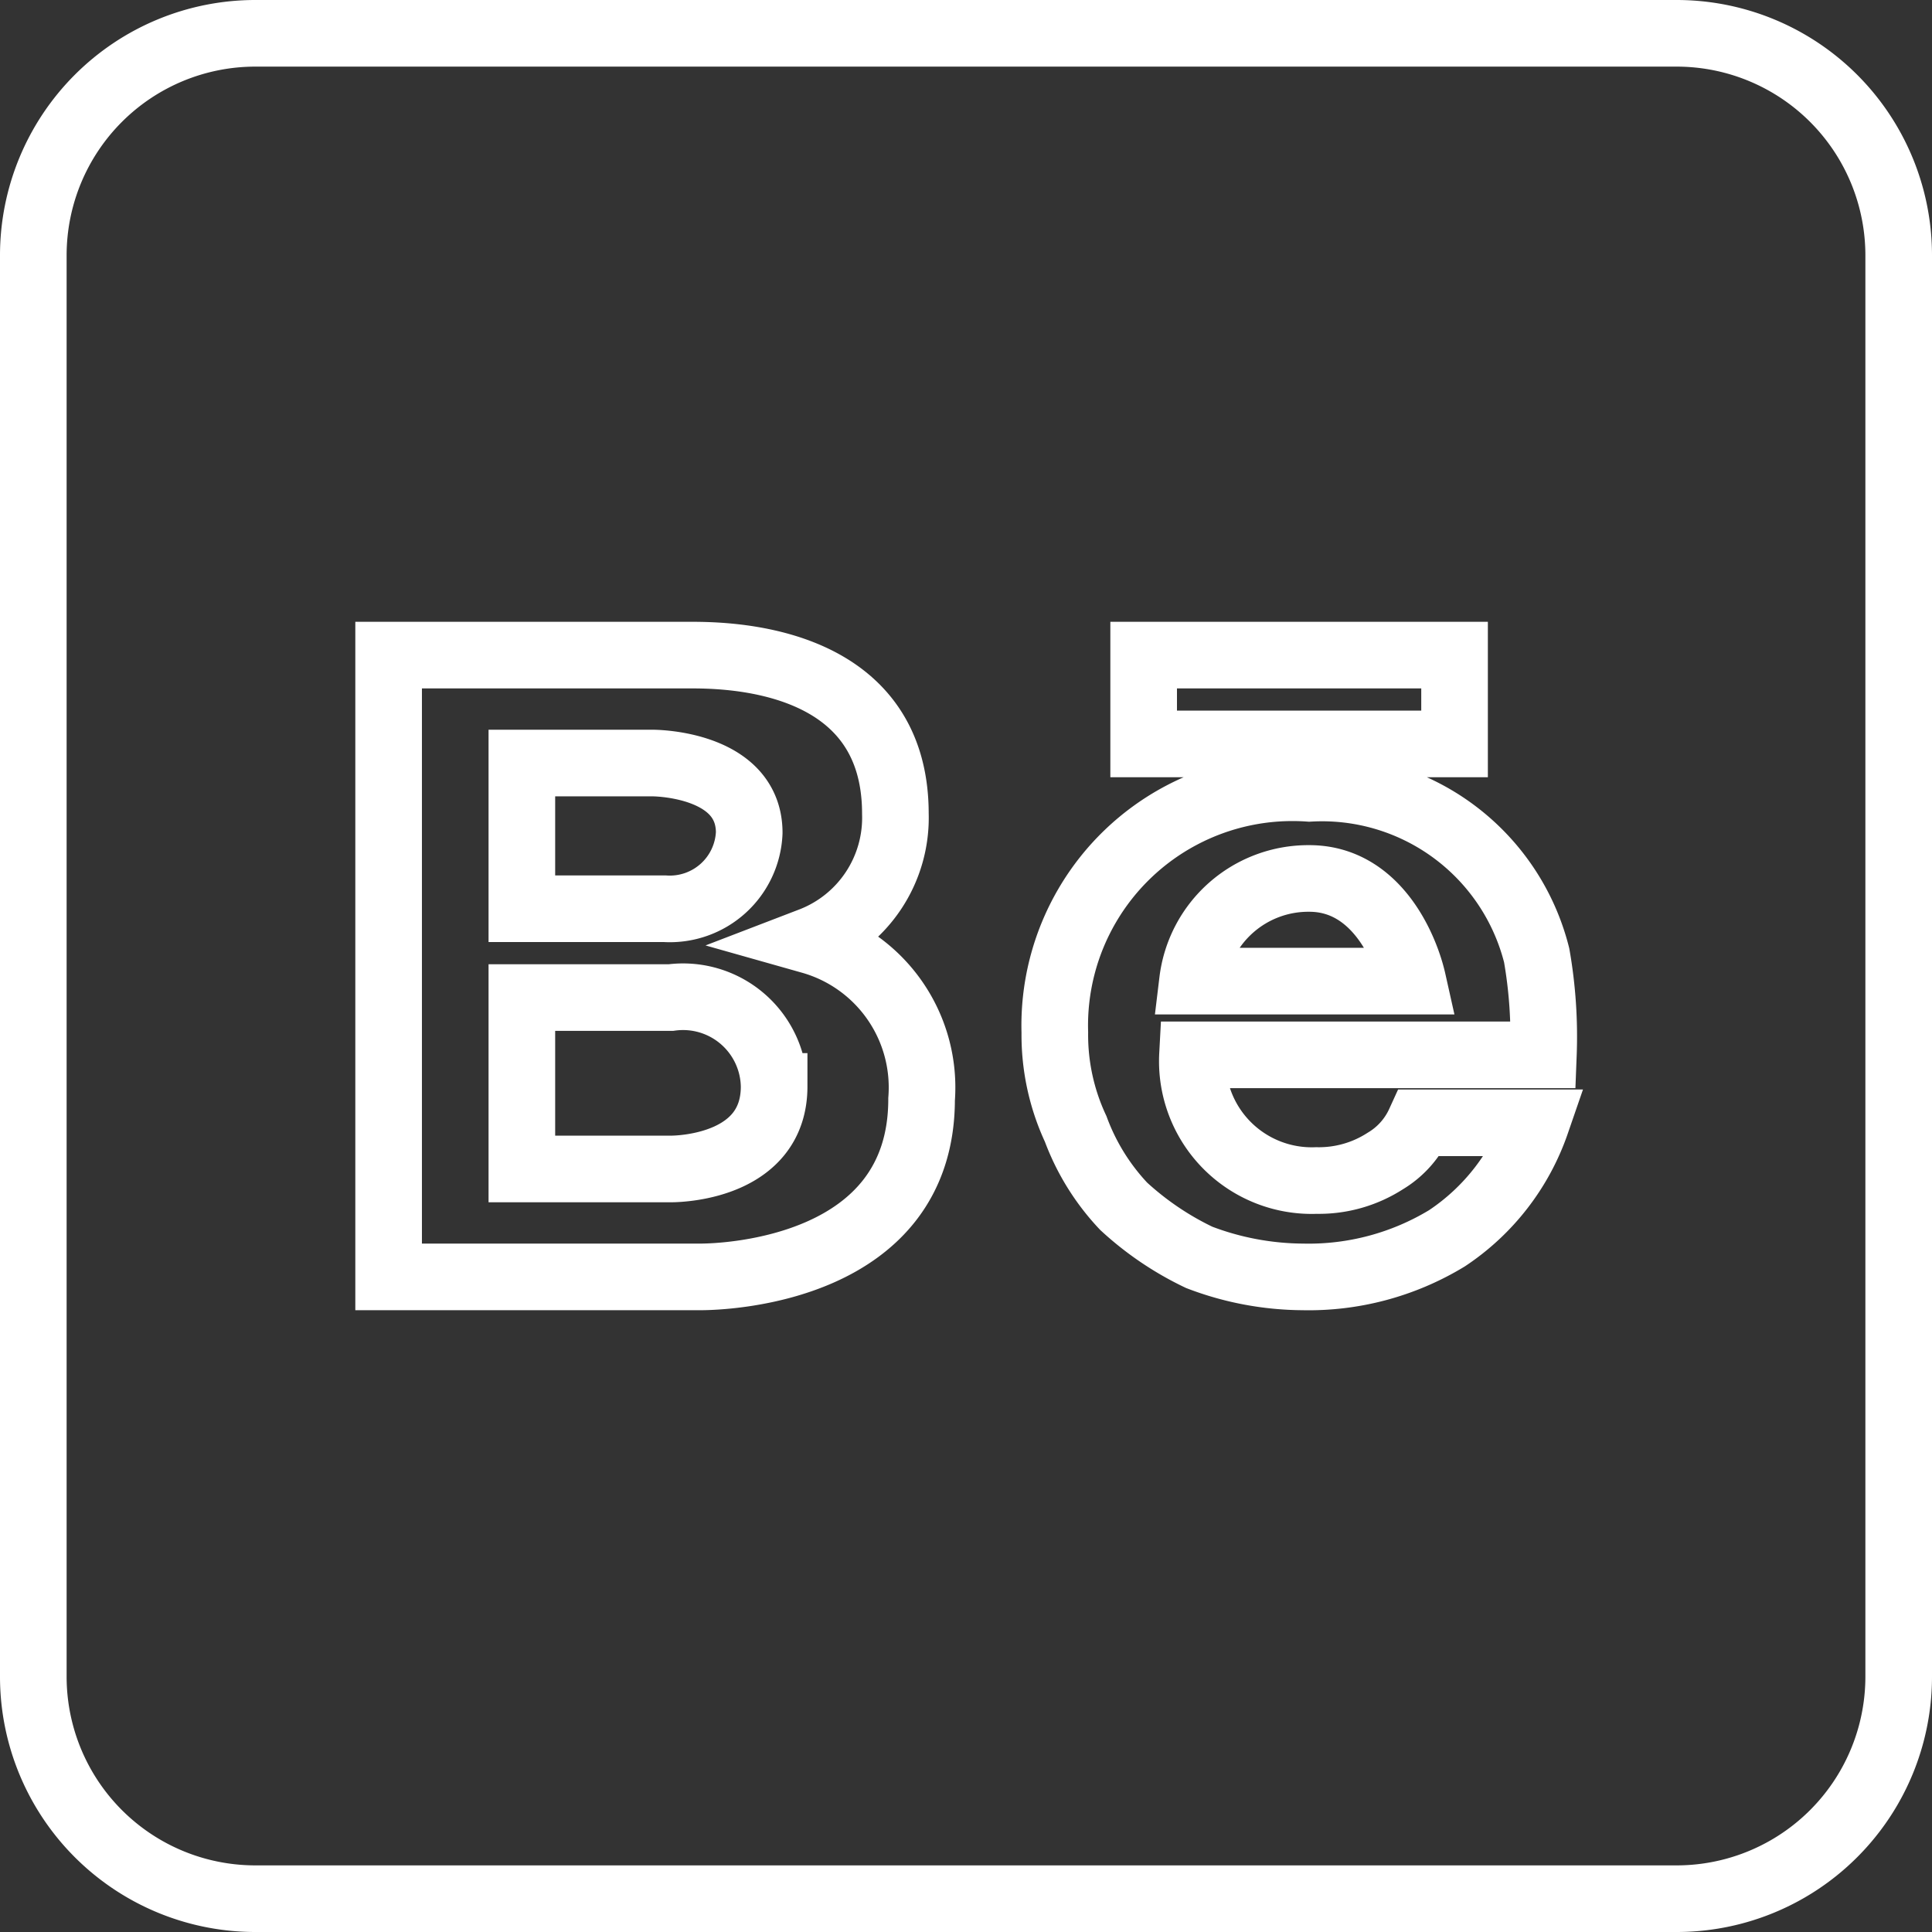 <svg xmlns="http://www.w3.org/2000/svg" width="43.5" height="43.5" viewBox="0 0 43.5 43.5">
  <rect x="0" y="0" width="43.5" height="43.5" fill="#333333" stroke="none"/>
  <path id="icons8-behance" d="M9,4A5,5,0,0,0,4,9V41a5,5,0,0,0,5,5H41a5,5,0,0,0,5-5V9a5,5,0,0,0-5-5Zm3,14h6.73c.73,0,4.68-.05,4.68,3.57a2.963,2.963,0,0,1-1.9,2.859A3.435,3.435,0,0,1,24,28c0,3.83-4.39,4-4.98,4H12Zm17,0h7v2H29ZM15,20.43v3.281h3.221A1.789,1.789,0,0,0,20.119,22c0-1.47-1.9-1.57-2.189-1.57ZM32.73,21a4.982,4.982,0,0,1,5.119,3.76A10.576,10.576,0,0,1,38,27H30.1a2.688,2.688,0,0,0,2.791,2.83,2.758,2.758,0,0,0,1.549-.439,1.94,1.94,0,0,0,.771-.861H37.84a5.129,5.129,0,0,1-2.01,2.6A6,6,0,0,1,32.58,32a6.628,6.628,0,0,1-2.33-.44,6.861,6.861,0,0,1-1.7-1.15,5.118,5.118,0,0,1-1.08-1.74A5,5,0,0,1,27,26.5,5.353,5.353,0,0,1,32.73,21Zm0,2.029A2.626,2.626,0,0,0,30.1,25.34h4.961C34.9,24.62,34.25,23.029,32.73,23.029ZM15,25.711V29.57h3.352c.289,0,2.328-.089,2.328-1.859a2.051,2.051,0,0,0-2.328-2Z" transform="translate(-3.25 -3.25)" fill="none" stroke="#fff" stroke-width="1.5"/>
</svg>
